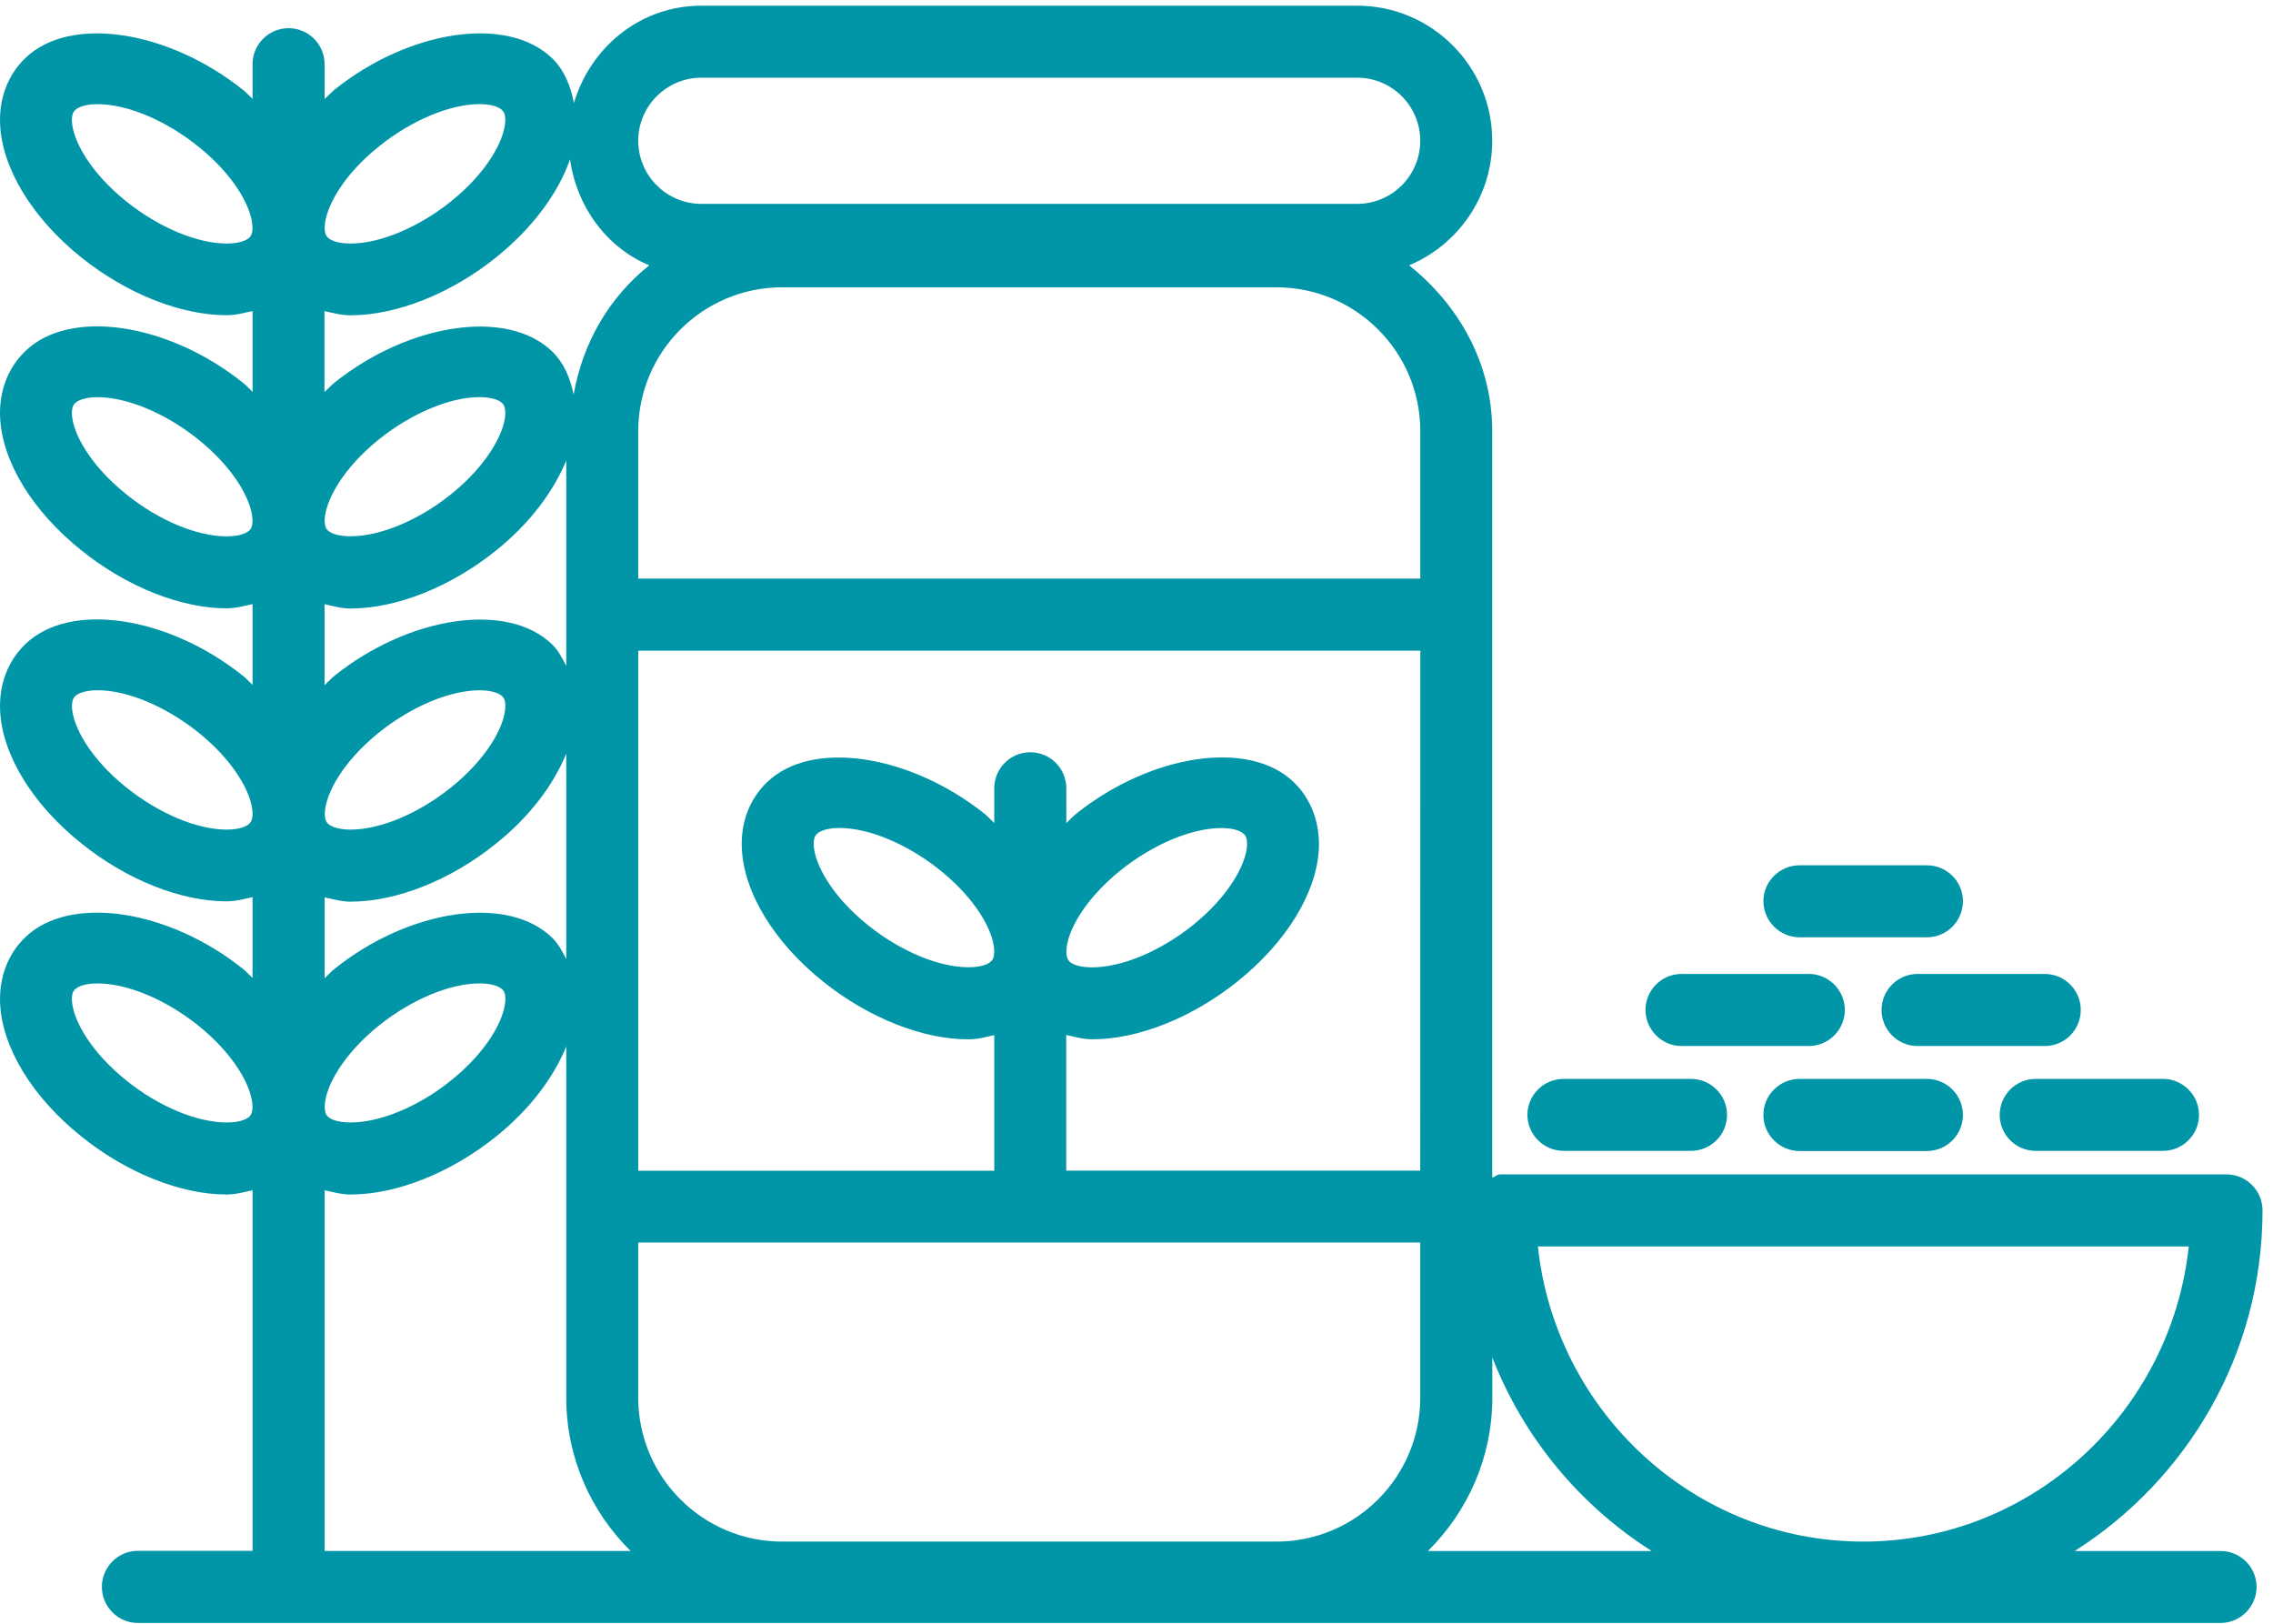 <?xml version="1.0" encoding="UTF-8"?>
<svg width="56px" height="40px" viewBox="0 0 56 40" version="1.1" xmlns="http://www.w3.org/2000/svg" xmlns:xlink="http://www.w3.org/1999/xlink">
    <!-- Generator: Sketch 51.2 (57519) - http://www.bohemiancoding.com/sketch -->
    <title>carbs</title>
    <desc>Created with Sketch.</desc>
    <defs></defs>
    <g id="Page-1" stroke="none" stroke-width="1" fill="none" fill-rule="evenodd">
        <g id="dailey-listing" transform="translate(-49, -218)" fill="#0096A7" fill-rule="nonzero">
            <g id="carbs" transform="translate(49, 218)">
                <path d="M54.706,38.208 L51.115,38.208 C53.885,36.448 55.742,33.357 55.742,29.818 C55.742,29.329 55.345,28.931 54.857,28.931 L36.955,28.931 C36.88,28.931 36.835,28.993 36.764,29.009 L36.764,10.621 C36.764,8.946 35.935,7.511 34.717,6.536 C35.917,6.032 36.764,4.849 36.764,3.467 C36.764,1.634 35.272,0.14 33.436,0.14 L17.28,0.14 C15.772,0.14 14.548,1.166 14.139,2.538 C14.059,2.117 13.903,1.725 13.6,1.433 C12.495,0.368 10.077,0.738 8.238,2.212 C8.151,2.285 8.08,2.366 7.997,2.439 L7.997,1.58 C7.997,1.092 7.598,0.694 7.11,0.694 C6.622,0.694 6.222,1.091 6.222,1.58 L6.222,2.435 C6.141,2.362 6.074,2.283 5.984,2.212 C4.142,0.742 1.721,0.366 0.622,1.433 C0.194,1.844 -0.027,2.425 0.003,3.068 C0.052,4.155 0.805,5.385 2.013,6.35 C3.123,7.236 4.456,7.765 5.584,7.765 C5.817,7.765 6.015,7.706 6.222,7.662 L6.222,9.653 C6.141,9.579 6.074,9.499 5.984,9.428 C4.146,7.957 1.721,7.585 0.622,8.651 C0.194,9.062 -0.027,9.644 0.003,10.286 C0.052,11.374 0.805,12.602 2.013,13.564 C3.121,14.454 4.455,14.986 5.582,14.986 C5.815,14.986 6.015,14.926 6.222,14.882 L6.222,16.871 C6.141,16.798 6.074,16.718 5.984,16.647 C4.146,15.179 1.721,14.802 0.622,15.871 C0.194,16.281 -0.027,16.865 0.003,17.506 C0.052,18.594 0.805,19.823 2.013,20.783 C3.121,21.674 4.456,22.204 5.584,22.204 C5.817,22.204 6.015,22.142 6.222,22.101 L6.222,24.092 C6.141,24.018 6.074,23.939 5.984,23.866 C4.146,22.4 1.721,22.03 0.622,23.09 C0.194,23.5 -0.025,24.08 0.003,24.722 C0.052,25.813 0.804,27.038 2.013,28.003 C3.121,28.893 4.455,29.426 5.582,29.426 C5.815,29.426 6.015,29.364 6.222,29.321 L6.222,38.204 L3.396,38.204 C2.907,38.204 2.51,38.602 2.51,39.09 C2.51,39.58 2.907,39.981 3.396,39.981 L54.708,39.981 C55.196,39.981 55.596,39.58 55.596,39.09 C55.594,38.604 55.197,38.208 54.706,38.208 Z M6.146,5.852 C6.047,5.945 5.843,5.999 5.584,5.999 C4.857,5.999 3.916,5.604 3.121,4.969 C2.221,4.252 1.794,3.458 1.772,2.99 C1.764,2.795 1.826,2.737 1.852,2.711 C1.946,2.621 2.147,2.566 2.405,2.566 C3.132,2.566 4.079,2.962 4.876,3.602 C5.775,4.318 6.199,5.111 6.22,5.579 C6.229,5.77 6.167,5.825 6.146,5.852 Z M6.146,13.066 C6.047,13.16 5.843,13.213 5.582,13.213 C4.856,13.213 3.912,12.822 3.121,12.184 C2.221,11.465 1.794,10.674 1.772,10.209 C1.764,10.013 1.826,9.956 1.852,9.93 C1.944,9.839 2.155,9.785 2.407,9.785 C3.134,9.785 4.079,10.181 4.876,10.818 C5.776,11.538 6.199,12.329 6.22,12.795 C6.229,12.985 6.167,13.046 6.146,13.066 Z M6.146,20.288 C6.047,20.382 5.843,20.437 5.584,20.437 C4.857,20.437 3.916,20.042 3.119,19.404 C2.221,18.687 1.796,17.896 1.774,17.427 C1.766,17.235 1.827,17.175 1.853,17.149 C1.946,17.058 2.156,17.004 2.409,17.004 C3.135,17.004 4.08,17.4 4.878,18.036 C5.777,18.756 6.201,19.547 6.222,20.014 C6.229,20.209 6.167,20.262 6.146,20.288 Z M6.146,27.506 C6.047,27.6 5.843,27.651 5.582,27.651 C4.856,27.651 3.912,27.26 3.121,26.624 C2.219,25.902 1.794,25.111 1.772,24.643 C1.764,24.45 1.826,24.392 1.852,24.369 C1.944,24.278 2.155,24.226 2.407,24.226 C3.134,24.226 4.079,24.621 4.876,25.256 C5.776,25.978 6.199,26.767 6.22,27.232 C6.229,27.423 6.167,27.48 6.146,27.506 Z M53.925,30.706 C53.486,34.786 50.058,37.976 45.904,37.976 C41.756,37.976 38.325,34.786 37.889,30.706 L53.925,30.706 Z M40.691,38.208 L35.18,38.208 C36.154,37.243 36.766,35.911 36.766,34.434 L36.766,33.44 C37.539,35.422 38.923,37.083 40.691,38.208 Z M8.238,23.87 C8.151,23.943 8.08,24.023 7.997,24.098 L7.997,22.107 C8.204,22.147 8.405,22.212 8.639,22.212 C9.767,22.212 11.103,21.682 12.209,20.791 C13.04,20.129 13.632,19.345 13.951,18.564 L13.951,23.627 C13.851,23.436 13.756,23.246 13.6,23.097 C12.499,22.033 10.079,22.397 8.238,23.87 Z M12.45,24.643 C12.428,25.111 12.004,25.904 11.103,26.624 C10.311,27.26 9.368,27.651 8.641,27.651 C8.379,27.651 8.175,27.6 8.077,27.506 C8.054,27.484 7.993,27.423 8.001,27.232 C8.022,26.767 8.446,25.976 9.345,25.256 C10.141,24.621 11.086,24.226 11.811,24.226 C12.072,24.226 12.274,24.279 12.375,24.373 C12.396,24.392 12.459,24.45 12.45,24.643 Z M8.641,14.99 C9.767,14.99 11.103,14.458 12.21,13.57 C13.039,12.908 13.632,12.121 13.951,11.342 L13.951,16.406 C13.851,16.213 13.756,16.023 13.6,15.872 C12.499,14.811 10.079,15.178 8.238,16.649 C8.151,16.722 8.08,16.803 7.996,16.878 L7.996,14.884 C8.206,14.931 8.405,14.99 8.641,14.99 Z M8,12.793 C8.022,12.329 8.446,11.536 9.345,10.816 C10.141,10.181 11.086,9.783 11.811,9.783 C12.071,9.783 12.273,9.837 12.371,9.93 C12.394,9.954 12.458,10.012 12.449,10.207 C12.426,10.672 12,11.465 11.102,12.184 C10.31,12.818 9.366,13.211 8.639,13.211 C8.377,13.211 8.173,13.158 8.075,13.064 C8.054,13.048 7.992,12.985 8,12.793 Z M34.991,28.838 L26.269,28.838 L26.269,25.496 C26.477,25.539 26.677,25.603 26.911,25.603 C28.037,25.603 29.375,25.071 30.482,24.182 C31.689,23.22 32.442,21.99 32.493,20.905 C32.521,20.261 32.299,19.678 31.874,19.268 C30.771,18.202 28.351,18.58 26.512,20.048 C26.423,20.121 26.354,20.201 26.271,20.277 L26.271,19.418 C26.271,18.929 25.872,18.531 25.382,18.531 C24.894,18.531 24.496,18.929 24.496,19.418 L24.496,20.274 C24.414,20.201 24.345,20.121 24.258,20.048 C22.416,18.582 19.996,18.204 18.895,19.272 C18.468,19.682 18.245,20.263 18.277,20.905 C18.326,21.994 19.08,23.224 20.287,24.187 C21.397,25.075 22.73,25.604 23.858,25.604 C24.09,25.604 24.287,25.547 24.496,25.499 L24.496,28.84 L15.725,28.84 L15.725,16.03 L34.993,16.03 L34.991,28.838 Z M26.274,23.406 C26.294,22.941 26.72,22.15 27.619,21.431 C28.415,20.795 29.362,20.399 30.089,20.399 C30.345,20.399 30.55,20.451 30.646,20.546 C30.67,20.569 30.731,20.628 30.724,20.821 C30.702,21.286 30.276,22.081 29.376,22.801 C28.58,23.436 27.637,23.83 26.91,23.83 C26.649,23.83 26.445,23.78 26.347,23.685 C26.326,23.661 26.264,23.597 26.274,23.406 Z M24.494,23.406 C24.502,23.601 24.442,23.659 24.418,23.681 C24.321,23.776 24.115,23.828 23.859,23.828 C23.133,23.828 22.188,23.434 21.395,22.8 C20.495,22.081 20.07,21.29 20.048,20.821 C20.039,20.626 20.102,20.568 20.128,20.542 C20.222,20.451 20.426,20.397 20.681,20.397 C21.41,20.397 22.355,20.793 23.153,21.431 C24.05,22.15 24.474,22.937 24.494,23.406 Z M12.45,17.427 C12.428,17.894 12.002,18.687 11.103,19.406 C10.31,20.042 9.366,20.437 8.639,20.437 C8.378,20.437 8.175,20.382 8.078,20.288 C8.056,20.266 7.994,20.208 8.003,20.016 C8.024,19.551 8.448,18.756 9.347,18.037 C10.143,17.401 11.088,17.005 11.813,17.005 C12.073,17.005 12.276,17.059 12.373,17.152 C12.396,17.175 12.459,17.234 12.45,17.427 Z M15.724,30.609 L34.991,30.609 L34.991,34.432 C34.991,36.386 33.404,37.976 31.448,37.976 L19.268,37.976 C17.314,37.976 15.724,36.386 15.724,34.432 L15.724,30.609 Z M34.991,14.254 L15.724,14.254 L15.724,10.621 C15.724,8.669 17.312,7.078 19.268,7.078 L31.448,7.078 C33.404,7.078 34.992,8.667 34.992,10.621 L34.992,14.254 L34.991,14.254 Z M17.28,1.914 L33.438,1.914 C34.294,1.914 34.991,2.611 34.991,3.467 C34.991,4.325 34.294,5.022 33.438,5.022 L17.28,5.022 C16.422,5.022 15.724,4.325 15.724,3.467 C15.724,2.611 16.423,1.914 17.28,1.914 Z M9.345,3.6 C10.141,2.962 11.088,2.565 11.812,2.565 C12.071,2.565 12.273,2.618 12.37,2.713 C12.394,2.737 12.458,2.795 12.448,2.99 C12.426,3.457 12,4.252 11.101,4.969 C10.307,5.604 9.364,5.999 8.637,5.999 C8.377,5.999 8.173,5.945 8.077,5.852 C8.054,5.829 7.992,5.77 8,5.577 C8.022,5.111 8.446,4.315 9.345,3.6 Z M8.637,7.767 C9.765,7.767 11.1,7.238 12.209,6.352 C13.106,5.632 13.751,4.77 14.043,3.926 C14.212,5.098 14.938,6.093 15.995,6.536 C15.011,7.325 14.362,8.429 14.132,9.72 C14.048,9.313 13.894,8.936 13.598,8.653 C12.497,7.594 10.077,7.958 8.236,9.43 C8.148,9.501 8.078,9.584 7.994,9.657 L7.994,7.664 C8.204,7.71 8.405,7.767 8.637,7.767 Z M7.997,29.323 C8.206,29.364 8.405,29.426 8.641,29.426 C9.767,29.426 11.103,28.893 12.21,28.007 C13.041,27.343 13.632,26.559 13.951,25.779 L13.951,34.433 C13.951,35.907 14.559,37.243 15.536,38.207 L7.997,38.207 L7.997,29.323 Z" id="Shape"></path>
                <path d="M38.523,28.351 L41.658,28.351 C42.15,28.351 42.549,27.953 42.549,27.465 C42.549,26.976 42.152,26.578 41.658,26.578 L38.523,26.578 C38.031,26.578 37.631,26.974 37.631,27.465 C37.633,27.953 38.034,28.351 38.523,28.351 Z" id="Shape"></path>
                <path d="M44.336,26.578 C43.848,26.578 43.445,26.974 43.445,27.467 C43.445,27.956 43.847,28.355 44.336,28.355 L47.472,28.355 C47.963,28.355 48.361,27.956 48.361,27.467 C48.361,26.978 47.963,26.578 47.472,26.578 L44.336,26.578 Z" id="Shape"></path>
                <path d="M49.267,27.465 C49.267,27.953 49.664,28.351 50.151,28.351 L53.289,28.351 C53.778,28.351 54.177,27.953 54.177,27.465 C54.177,26.976 53.779,26.578 53.289,26.578 L50.15,26.578 C49.664,26.578 49.267,26.978 49.267,27.465 Z" id="Shape"></path>
                <path d="M41.427,25.768 L44.565,25.768 C45.053,25.768 45.451,25.368 45.451,24.879 C45.451,24.392 45.053,23.993 44.565,23.993 L41.427,23.993 C40.94,23.993 40.54,24.389 40.54,24.879 C40.542,25.368 40.94,25.768 41.427,25.768 Z" id="Shape"></path>
                <path d="M46.356,24.879 C46.356,25.37 46.753,25.768 47.241,25.768 L50.379,25.768 C50.867,25.768 51.264,25.37 51.264,24.879 C51.264,24.392 50.867,23.993 50.379,23.993 L47.241,23.993 C46.753,23.993 46.356,24.392 46.356,24.879 Z" id="Shape"></path>
                <path d="M44.336,23.09 L47.472,23.09 C47.963,23.09 48.361,22.691 48.361,22.2 C48.361,21.711 47.963,21.316 47.472,21.316 L44.336,21.316 C43.848,21.316 43.445,21.713 43.445,22.2 C43.447,22.691 43.849,23.09 44.336,23.09 Z" id="Shape"></path>
            </g>
        </g>
    </g>
</svg>